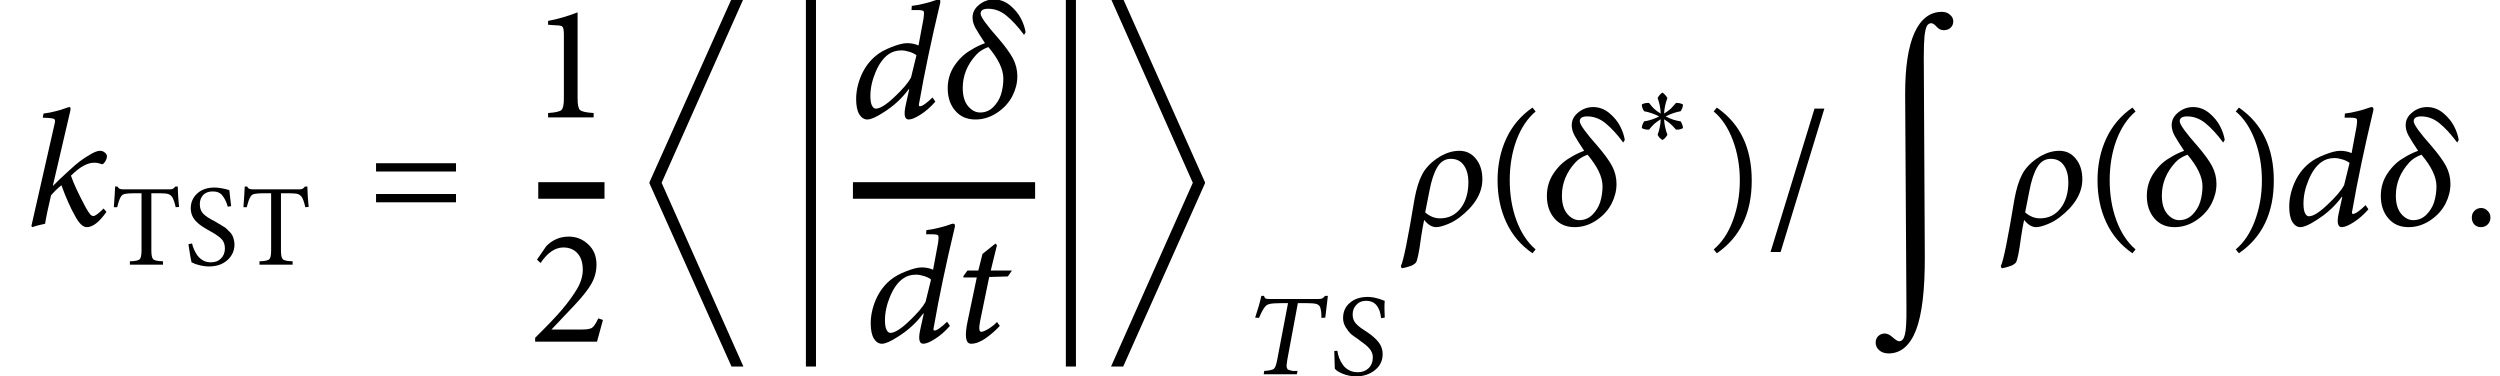 <?xml version="1.0" encoding="UTF-8"?>
<svg xmlns="http://www.w3.org/2000/svg" xmlns:xlink="http://www.w3.org/1999/xlink" width="150.95pt" height="22.72pt" viewBox="0 0 150.95 22.72" version="1.1">
<defs>
<g>
<symbol overflow="visible" id="svg22glyph0-0">
<path style="stroke:none;" d="M 4.797 -4.156 C 4.797 -4.02 4.738 -3.883 4.625 -3.75 C 4.562 -3.676 4.504 -3.656 4.453 -3.688 C 4.316 -3.738 4.176 -3.766 4.031 -3.766 C 3.613 -3.766 3.145 -3.504 2.625 -2.984 C 2.777 -2.523 3.078 -1.883 3.516 -1.062 C 3.629 -0.863 3.719 -0.727 3.781 -0.656 C 3.84 -0.582 3.91 -0.547 3.984 -0.547 C 4.086 -0.547 4.289 -0.695 4.594 -1 L 4.766 -0.797 C 4.336 -0.18 3.941 0.125 3.578 0.125 C 3.348 0.125 3.113 -0.098 2.875 -0.547 C 2.602 -1.023 2.324 -1.645 2.047 -2.406 C 1.805 -2.207 1.598 -2.004 1.422 -1.797 C 1.242 -1.035 1.121 -0.461 1.062 -0.078 C 0.789 -0.023 0.535 0.039 0.297 0.125 L 0.234 0.062 L 1.625 -6.062 C 1.676 -6.246 1.676 -6.359 1.625 -6.391 C 1.582 -6.43 1.461 -6.457 1.266 -6.469 L 0.922 -6.484 L 0.969 -6.734 C 1.215 -6.762 1.461 -6.812 1.703 -6.875 C 1.941 -6.934 2.129 -6.992 2.266 -7.047 C 2.41 -7.098 2.5 -7.125 2.531 -7.125 C 2.613 -7.125 2.621 -7.012 2.562 -6.797 L 1.531 -2.375 L 1.547 -2.375 C 1.785 -2.621 2.109 -2.93 2.516 -3.297 C 2.773 -3.535 2.992 -3.723 3.172 -3.859 C 3.348 -3.992 3.555 -4.129 3.797 -4.266 C 4.035 -4.41 4.227 -4.484 4.375 -4.484 C 4.496 -4.484 4.598 -4.445 4.672 -4.375 C 4.754 -4.312 4.797 -4.238 4.797 -4.156 Z M 4.797 -4.156 "/>
</symbol>
<symbol overflow="visible" id="svg22glyph0-1">
<path style="stroke:none;" d="M 5.344 -3.234 L 0.516 -3.234 L 0.516 -3.734 L 5.344 -3.734 Z M 5.344 -1.375 L 0.516 -1.375 L 0.516 -1.875 L 5.344 -1.875 Z M 5.344 -1.375 "/>
</symbol>
<symbol overflow="visible" id="svg22glyph0-2">
<path style="stroke:none;" d="M 3.844 0 L 1.094 0 L 1.094 -0.266 C 1.539 -0.293 1.812 -0.359 1.906 -0.453 C 1.996 -0.543 2.047 -0.773 2.047 -1.141 L 2.047 -4.984 C 2.047 -5.242 2.02 -5.406 1.969 -5.469 C 1.926 -5.527 1.789 -5.562 1.562 -5.562 L 1.094 -5.594 L 1.094 -5.828 C 1.652 -5.93 2.25 -6.102 2.875 -6.344 L 2.875 -1.141 C 2.875 -0.773 2.922 -0.543 3.016 -0.453 C 3.105 -0.359 3.383 -0.293 3.844 -0.266 Z M 3.844 0 "/>
</symbol>
<symbol overflow="visible" id="svg22glyph0-3">
<path style="stroke:none;" d="M 4.125 -1.406 L 4.406 -1.312 C 4.406 -1.301 4.285 -0.863 4.047 0 L 0.312 0 L 0.312 -0.234 C 1.059 -0.973 1.602 -1.539 1.938 -1.938 C 2.32 -2.395 2.625 -2.812 2.844 -3.188 C 3.07 -3.57 3.188 -3.957 3.188 -4.344 C 3.188 -4.77 3.082 -5.098 2.875 -5.328 C 2.664 -5.566 2.379 -5.688 2.016 -5.688 C 1.516 -5.688 1.055 -5.371 0.641 -4.75 L 0.422 -4.953 L 0.984 -5.766 C 1.355 -6.148 1.812 -6.344 2.344 -6.344 C 2.801 -6.344 3.191 -6.184 3.516 -5.875 C 3.848 -5.57 4.016 -5.164 4.016 -4.656 C 4.016 -4.25 3.914 -3.867 3.719 -3.516 C 3.531 -3.172 3.191 -2.738 2.703 -2.219 L 1.297 -0.734 L 3.156 -0.734 C 3.426 -0.734 3.617 -0.766 3.734 -0.828 C 3.848 -0.898 3.977 -1.094 4.125 -1.406 Z M 4.125 -1.406 "/>
</symbol>
<symbol overflow="visible" id="svg22glyph0-4">
<path style="stroke:none;" d="M 6.906 8.391 L 6.188 8.391 L 1.234 -2.672 L 1.234 -2.734 L 6.188 -13.797 L 6.906 -13.797 L 1.969 -2.703 Z M 6.906 8.391 "/>
</symbol>
<symbol overflow="visible" id="svg22glyph0-5">
<path style="stroke:none;" d="M 1.625 8.391 L 1.016 8.391 L 1.016 -13.797 L 1.625 -13.797 Z M 1.625 8.391 "/>
</symbol>
<symbol overflow="visible" id="svg22glyph0-6">
<path style="stroke:none;" d="M 5.297 -6.859 C 4.773 -4.66 4.355 -2.676 4.047 -0.906 C 4.004 -0.75 4.016 -0.672 4.078 -0.672 C 4.223 -0.672 4.477 -0.848 4.844 -1.203 L 5.016 -0.953 C 4.734 -0.629 4.434 -0.367 4.125 -0.172 C 3.82 0.023 3.582 0.125 3.406 0.125 C 3.164 0.125 3.102 -0.148 3.219 -0.703 L 3.438 -1.703 L 3.406 -1.703 C 3 -1.148 2.488 -0.68 1.875 -0.297 C 1.445 -0.016 1.121 0.125 0.906 0.125 C 0.719 0.125 0.555 0.02 0.422 -0.188 C 0.297 -0.402 0.234 -0.711 0.234 -1.109 C 0.234 -1.574 0.336 -2.055 0.547 -2.547 C 0.762 -3.035 1.062 -3.43 1.438 -3.734 C 1.676 -3.93 1.988 -4.102 2.375 -4.25 C 2.758 -4.402 3.07 -4.484 3.312 -4.484 C 3.57 -4.484 3.801 -4.434 4 -4.344 L 4.297 -5.938 C 4.336 -6.195 4.34 -6.352 4.312 -6.406 C 4.281 -6.457 4.152 -6.484 3.938 -6.484 L 3.578 -6.484 L 3.594 -6.734 C 3.852 -6.762 4.102 -6.812 4.344 -6.875 C 4.59 -6.934 4.789 -6.992 4.938 -7.047 C 5.082 -7.098 5.172 -7.125 5.203 -7.125 C 5.316 -7.125 5.348 -7.035 5.297 -6.859 Z M 3.875 -3.75 C 3.801 -3.82 3.668 -3.891 3.484 -3.953 C 3.297 -4.012 3.121 -4.047 2.969 -4.047 C 2.664 -4.047 2.402 -3.965 2.188 -3.812 C 1.875 -3.594 1.613 -3.23 1.406 -2.734 C 1.195 -2.234 1.094 -1.754 1.094 -1.297 C 1.094 -1.035 1.125 -0.84 1.188 -0.719 C 1.246 -0.594 1.328 -0.531 1.422 -0.531 C 1.68 -0.531 2.055 -0.766 2.547 -1.234 C 3.043 -1.699 3.379 -2.094 3.547 -2.406 Z M 3.875 -3.75 "/>
</symbol>
<symbol overflow="visible" id="svg22glyph0-7">
<path style="stroke:none;" d="M 4.938 -5.141 L 4.844 -4.984 C 4.469 -5.492 4.105 -5.883 3.766 -6.156 C 3.43 -6.426 3.066 -6.562 2.672 -6.562 C 2.367 -6.562 2.219 -6.461 2.219 -6.266 C 2.219 -6.078 2.582 -5.57 3.312 -4.75 C 3.707 -4.289 3.992 -3.895 4.172 -3.562 C 4.348 -3.227 4.438 -2.867 4.438 -2.484 C 4.438 -2.078 4.336 -1.68 4.141 -1.297 C 3.941 -0.91 3.652 -0.586 3.281 -0.328 C 2.852 -0.023 2.395 0.125 1.906 0.125 C 1.395 0.125 0.988 -0.051 0.688 -0.406 C 0.383 -0.758 0.234 -1.211 0.234 -1.766 C 0.234 -2.262 0.367 -2.719 0.641 -3.125 C 0.91 -3.527 1.238 -3.844 1.625 -4.062 C 1.902 -4.238 2.191 -4.379 2.484 -4.484 C 2.223 -4.879 2.027 -5.188 1.906 -5.406 C 1.789 -5.621 1.734 -5.832 1.734 -6.031 C 1.734 -6.332 1.863 -6.586 2.125 -6.797 C 2.383 -7.012 2.688 -7.125 3.031 -7.125 C 3.383 -7.125 3.707 -7.004 4 -6.766 C 4.289 -6.523 4.508 -6.258 4.656 -5.969 C 4.801 -5.688 4.895 -5.41 4.938 -5.141 Z M 3.594 -2.344 C 3.594 -2.902 3.289 -3.539 2.688 -4.25 C 2.375 -4.133 2.129 -3.977 1.953 -3.781 C 1.41 -3.188 1.141 -2.52 1.141 -1.781 C 1.141 -1.301 1.25 -0.93 1.469 -0.672 C 1.684 -0.422 1.926 -0.297 2.188 -0.297 C 2.496 -0.297 2.766 -0.406 2.984 -0.625 C 3.199 -0.84 3.359 -1.098 3.453 -1.391 C 3.543 -1.691 3.594 -2.008 3.594 -2.344 Z M 3.594 -2.344 "/>
</symbol>
<symbol overflow="visible" id="svg22glyph0-8">
<path style="stroke:none;" d="M 3.234 -4.297 L 2.984 -3.938 L 1.859 -3.906 L 1.312 -1.25 C 1.227 -0.812 1.25 -0.594 1.375 -0.594 C 1.465 -0.594 1.617 -0.656 1.828 -0.781 C 2.035 -0.914 2.203 -1.051 2.328 -1.188 L 2.5 -0.953 C 2.25 -0.68 1.961 -0.43 1.641 -0.203 C 1.328 0.012 1.035 0.125 0.766 0.125 C 0.43 0.125 0.363 -0.336 0.562 -1.266 L 1.109 -3.875 L 0.312 -3.875 L 0.297 -3.953 L 0.547 -4.297 L 1.203 -4.297 L 1.453 -5.297 L 2.234 -5.922 L 2.328 -5.828 L 1.953 -4.297 Z M 3.234 -4.297 "/>
</symbol>
<symbol overflow="visible" id="svg22glyph0-9">
<path style="stroke:none;" d="M 6.797 -2.672 L 1.859 8.391 L 1.125 8.391 L 6.062 -2.703 L 1.125 -13.797 L 1.859 -13.797 L 6.797 -2.734 Z M 6.797 -2.672 "/>
</symbol>
<symbol overflow="visible" id="svg22svg22glyph0-10">
<path style="stroke:none;" d="M 5.156 -2.766 C 5.156 -1.93 4.691 -1.16 3.766 -0.453 C 3.523 -0.273 3.27 -0.133 3 -0.031 C 2.738 0.07 2.527 0.125 2.375 0.125 C 2.113 0.125 1.867 -0.02 1.641 -0.312 C 1.578 -0.02 1.512 0.332 1.453 0.75 C 1.336 1.645 1.23 2.148 1.141 2.266 C 1.055 2.367 0.918 2.445 0.734 2.5 C 0.547 2.559 0.395 2.598 0.281 2.609 L 0.234 2.469 C 0.379 2.219 0.656 0.863 1.062 -1.594 C 1.176 -2.207 1.328 -2.691 1.516 -3.047 C 1.699 -3.41 2 -3.734 2.406 -4.016 C 2.852 -4.324 3.305 -4.484 3.766 -4.484 C 4.18 -4.484 4.516 -4.32 4.766 -4 C 5.023 -3.688 5.156 -3.273 5.156 -2.766 Z M 4.312 -2.594 C 4.312 -2.996 4.223 -3.332 4.047 -3.594 C 3.867 -3.863 3.602 -4 3.25 -4 C 2.906 -4 2.633 -3.832 2.438 -3.5 C 2.238 -3.176 2.074 -2.684 1.953 -2.031 L 1.703 -0.766 C 1.98 -0.523 2.281 -0.406 2.594 -0.406 C 3.113 -0.406 3.531 -0.609 3.844 -1.016 C 4.152 -1.418 4.312 -1.945 4.312 -2.594 Z M 4.312 -2.594 "/>
</symbol>
<symbol overflow="visible" id="svg22svg22glyph0-11">
<path style="stroke:none;" d="M 3 1.469 L 2.812 1.703 C 2.113 1.223 1.586 0.602 1.234 -0.156 C 0.879 -0.914 0.703 -1.766 0.703 -2.703 C 0.703 -3.629 0.879 -4.473 1.234 -5.234 C 1.586 -5.992 2.113 -6.613 2.812 -7.094 L 3 -6.859 C 2.508 -6.441 2.121 -5.863 1.844 -5.125 C 1.57 -4.383 1.438 -3.574 1.438 -2.703 C 1.438 -1.836 1.57 -1.027 1.844 -0.281 C 2.121 0.465 2.508 1.051 3 1.469 Z M 3 1.469 "/>
</symbol>
<symbol overflow="visible" id="svg22svg22glyph0-12">
<path style="stroke:none;" d="M 0.641 -7.094 C 2.043 -6.133 2.75 -4.664 2.75 -2.688 C 2.75 -0.719 2.043 0.742 0.641 1.703 L 0.453 1.469 C 0.949 1.051 1.336 0.473 1.609 -0.266 C 1.887 -1.012 2.031 -1.828 2.031 -2.703 C 2.031 -3.574 1.887 -4.383 1.609 -5.125 C 1.328 -5.871 0.941 -6.453 0.453 -6.859 Z M 0.641 -7.094 "/>
</symbol>
<symbol overflow="visible" id="svg22svg22glyph0-13">
<path style="stroke:none;" d="M 3.688 -7.031 L 1.047 1.625 L 0.438 1.625 L 3.094 -7.031 Z M 3.688 -7.031 "/>
</symbol>
<symbol overflow="visible" id="svg22svg22glyph0-14">
<path style="stroke:none;" d="M 5.5 -12.703 C 5.633 -12.598 5.703 -12.461 5.703 -12.297 C 5.703 -12.141 5.645 -12.008 5.531 -11.906 C 5.426 -11.812 5.289 -11.766 5.125 -11.766 C 4.969 -11.766 4.824 -11.832 4.703 -11.969 C 4.578 -12.113 4.465 -12.188 4.375 -12.188 C 4.27 -12.188 4.184 -12.137 4.125 -12.047 C 4.062 -11.953 4.008 -11.746 3.969 -11.438 C 3.938 -11.133 3.922 -10.699 3.922 -10.141 L 3.984 1.875 C 3.992 3.914 3.816 5.406 3.453 6.344 C 3.086 7.277 2.535 7.75 1.797 7.75 C 1.555 7.75 1.363 7.68 1.219 7.547 C 1.082 7.422 1.016 7.27 1.016 7.094 C 1.016 6.938 1.066 6.805 1.172 6.703 C 1.285 6.598 1.414 6.547 1.562 6.547 C 1.715 6.547 1.879 6.625 2.047 6.781 C 2.223 6.934 2.352 7.016 2.438 7.016 C 2.602 7.016 2.719 6.879 2.781 6.609 C 2.852 6.336 2.883 5.809 2.875 5.031 L 2.797 -7.938 C 2.797 -9.551 2.984 -10.773 3.359 -11.609 C 3.742 -12.449 4.297 -12.875 5.016 -12.875 C 5.211 -12.875 5.375 -12.816 5.5 -12.703 Z M 5.5 -12.703 "/>
</symbol>
<symbol overflow="visible" id="svg22svg22glyph0-15">
<path style="stroke:none;" d="M 1.125 0.125 C 0.969 0.125 0.836 0.07 0.734 -0.031 C 0.629 -0.145 0.578 -0.285 0.578 -0.453 C 0.578 -0.617 0.629 -0.754 0.734 -0.859 C 0.848 -0.973 0.984 -1.031 1.141 -1.031 C 1.293 -1.031 1.426 -0.973 1.531 -0.859 C 1.645 -0.754 1.703 -0.617 1.703 -0.453 C 1.703 -0.285 1.645 -0.145 1.531 -0.031 C 1.426 0.07 1.289 0.125 1.125 0.125 Z M 1.125 0.125 "/>
</symbol>
<symbol overflow="visible" id="svg22glyph1-0">
<path style="stroke:none;" d="M 4.141 -3.484 L 3.938 -3.469 C 3.875 -3.758 3.801 -3.969 3.719 -4.094 C 3.656 -4.176 3.574 -4.234 3.484 -4.266 C 3.391 -4.293 3.211 -4.312 2.953 -4.312 L 2.469 -4.312 L 2.469 -0.859 C 2.469 -0.578 2.504 -0.398 2.578 -0.328 C 2.648 -0.254 2.848 -0.211 3.172 -0.203 L 3.172 0 L 1.172 0 L 1.172 -0.203 C 1.492 -0.211 1.691 -0.254 1.766 -0.328 C 1.836 -0.398 1.875 -0.578 1.875 -0.859 L 1.875 -4.312 L 1.438 -4.312 C 1.156 -4.312 0.957 -4.293 0.844 -4.266 C 0.738 -4.234 0.664 -4.176 0.625 -4.094 C 0.562 -4.008 0.488 -3.801 0.406 -3.469 L 0.203 -3.469 C 0.242 -4.008 0.27 -4.426 0.281 -4.719 L 0.422 -4.719 C 0.461 -4.645 0.508 -4.598 0.562 -4.578 C 0.613 -4.555 0.695 -4.547 0.812 -4.547 L 3.562 -4.547 C 3.652 -4.547 3.723 -4.555 3.766 -4.578 C 3.816 -4.605 3.867 -4.656 3.922 -4.719 L 4.062 -4.719 C 4.07 -4.312 4.098 -3.898 4.141 -3.484 Z M 4.141 -3.484 "/>
</symbol>
<symbol overflow="visible" id="svg22glyph1-1">
<path style="stroke:none;" d="M 2.859 -3.531 L 2.656 -3.5 C 2.582 -3.77 2.477 -3.988 2.344 -4.156 C 2.219 -4.332 2.02 -4.422 1.75 -4.422 C 1.488 -4.422 1.289 -4.34 1.156 -4.188 C 1.031 -4.039 0.969 -3.863 0.969 -3.656 C 0.969 -3.414 1.035 -3.223 1.172 -3.078 C 1.316 -2.93 1.547 -2.777 1.859 -2.625 C 1.973 -2.562 2.051 -2.512 2.094 -2.484 C 2.145 -2.461 2.223 -2.414 2.328 -2.344 C 2.441 -2.281 2.52 -2.227 2.562 -2.188 C 2.613 -2.145 2.676 -2.082 2.75 -2 C 2.832 -1.926 2.891 -1.852 2.922 -1.781 C 2.961 -1.719 2.992 -1.633 3.016 -1.531 C 3.043 -1.438 3.062 -1.332 3.062 -1.219 C 3.062 -0.844 2.914 -0.523 2.625 -0.266 C 2.344 -0.016 1.973 0.109 1.516 0.109 C 1.297 0.109 1.066 0.07 0.828 0 C 0.723 -0.027 0.602 -0.078 0.469 -0.141 C 0.438 -0.254 0.371 -0.617 0.281 -1.234 L 0.5 -1.281 C 0.527 -1.156 0.57 -1.027 0.625 -0.906 C 0.676 -0.789 0.742 -0.668 0.828 -0.547 C 0.918 -0.43 1.035 -0.332 1.172 -0.25 C 1.316 -0.176 1.473 -0.141 1.641 -0.141 C 1.898 -0.141 2.102 -0.219 2.25 -0.375 C 2.402 -0.527 2.484 -0.734 2.484 -0.984 C 2.484 -1.223 2.41 -1.414 2.266 -1.562 C 2.117 -1.707 1.887 -1.863 1.578 -2.031 C 1.203 -2.238 0.945 -2.41 0.812 -2.547 C 0.551 -2.785 0.422 -3.07 0.422 -3.406 C 0.422 -3.758 0.551 -4.055 0.812 -4.297 C 1.07 -4.535 1.422 -4.656 1.859 -4.656 C 2.105 -4.656 2.406 -4.602 2.75 -4.5 C 2.77 -4.301 2.805 -3.977 2.859 -3.531 Z M 2.859 -3.531 "/>
</symbol>
<symbol overflow="visible" id="svg22glyph1-2">
<path style="stroke:none;" d="M 4.547 -4.734 L 4.391 -3.422 L 4.156 -3.406 C 4.164 -3.664 4.137 -3.883 4.078 -4.062 C 4.035 -4.152 3.957 -4.219 3.844 -4.25 C 3.738 -4.277 3.539 -4.297 3.25 -4.297 L 2.734 -4.297 L 2.094 -0.859 C 2.082 -0.754 2.07 -0.668 2.062 -0.609 C 2.051 -0.547 2.051 -0.48 2.062 -0.422 C 2.082 -0.367 2.098 -0.332 2.109 -0.312 C 2.129 -0.289 2.172 -0.27 2.234 -0.25 C 2.305 -0.227 2.367 -0.211 2.422 -0.203 C 2.48 -0.203 2.582 -0.203 2.719 -0.203 L 2.672 0 L 0.672 0 L 0.703 -0.203 C 1.012 -0.223 1.207 -0.266 1.281 -0.328 C 1.363 -0.387 1.43 -0.566 1.484 -0.859 L 2.141 -4.297 L 1.75 -4.297 C 1.406 -4.297 1.168 -4.277 1.047 -4.25 C 0.93 -4.227 0.836 -4.176 0.766 -4.094 C 0.648 -3.957 0.523 -3.727 0.391 -3.406 L 0.156 -3.422 C 0.309 -3.879 0.438 -4.316 0.531 -4.734 L 0.688 -4.734 C 0.715 -4.648 0.75 -4.598 0.781 -4.578 C 0.82 -4.555 0.91 -4.547 1.047 -4.547 L 3.969 -4.547 C 4.07 -4.547 4.148 -4.555 4.203 -4.578 C 4.254 -4.605 4.312 -4.66 4.375 -4.734 Z M 4.547 -4.734 "/>
</symbol>
<symbol overflow="visible" id="svg22glyph1-3">
<path style="stroke:none;" d="M 3.203 -3.422 L 2.984 -3.391 C 2.91 -4.086 2.605 -4.438 2.078 -4.438 C 1.828 -4.438 1.629 -4.352 1.484 -4.188 C 1.336 -4.031 1.266 -3.836 1.266 -3.609 C 1.266 -3.41 1.32 -3.238 1.438 -3.094 C 1.551 -2.957 1.723 -2.816 1.953 -2.672 L 2.188 -2.516 C 2.477 -2.316 2.695 -2.117 2.844 -1.922 C 2.996 -1.723 3.078 -1.488 3.078 -1.219 C 3.078 -0.82 2.918 -0.496 2.609 -0.25 C 2.297 0 1.914 0.125 1.469 0.125 C 1.195 0.125 0.93 0.07 0.672 -0.031 C 0.422 -0.133 0.258 -0.238 0.188 -0.344 L 0.156 -1.406 L 0.344 -1.422 C 0.363 -1.273 0.398 -1.129 0.453 -0.984 C 0.504 -0.848 0.578 -0.711 0.672 -0.578 C 0.762 -0.441 0.891 -0.332 1.047 -0.25 C 1.199 -0.164 1.379 -0.125 1.578 -0.125 C 1.836 -0.125 2.051 -0.203 2.219 -0.359 C 2.395 -0.523 2.484 -0.75 2.484 -1.031 C 2.484 -1.215 2.418 -1.383 2.297 -1.531 C 2.18 -1.676 1.996 -1.832 1.75 -2 L 1.547 -2.156 C 1.391 -2.258 1.258 -2.352 1.156 -2.438 C 1.062 -2.527 0.957 -2.664 0.844 -2.844 C 0.738 -3.02 0.688 -3.203 0.688 -3.391 C 0.688 -3.773 0.82 -4.082 1.094 -4.312 C 1.363 -4.551 1.727 -4.672 2.188 -4.672 C 2.395 -4.672 2.629 -4.629 2.891 -4.547 C 2.93 -4.535 2.973 -4.52 3.016 -4.5 C 3.066 -4.488 3.109 -4.473 3.141 -4.453 C 3.168 -4.441 3.191 -4.438 3.203 -4.438 C 3.18 -4.188 3.18 -3.848 3.203 -3.422 Z M 3.203 -3.422 "/>
</symbol>
<symbol overflow="visible" id="svg22glyph1-4">
<path style="stroke:none;" d="M 3.297 -1.078 C 3.191 -1.004 3.051 -0.973 2.875 -0.984 C 2.75 -1.129 2.637 -1.242 2.547 -1.328 C 2.453 -1.41 2.32 -1.504 2.156 -1.609 C 2.176 -1.285 2.242 -0.973 2.359 -0.672 C 2.273 -0.523 2.176 -0.418 2.062 -0.359 C 1.945 -0.41 1.848 -0.516 1.766 -0.672 C 1.879 -0.973 1.941 -1.285 1.953 -1.609 C 1.785 -1.504 1.652 -1.41 1.562 -1.328 C 1.469 -1.242 1.363 -1.129 1.25 -0.984 C 1.082 -0.973 0.934 -1.004 0.812 -1.078 C 0.812 -1.199 0.859 -1.336 0.953 -1.484 C 1.254 -1.523 1.555 -1.625 1.859 -1.781 C 1.555 -1.934 1.254 -2.039 0.953 -2.094 C 0.859 -2.227 0.812 -2.363 0.812 -2.5 C 0.914 -2.57 1.062 -2.602 1.25 -2.594 C 1.363 -2.445 1.469 -2.324 1.562 -2.234 C 1.652 -2.148 1.785 -2.055 1.953 -1.953 C 1.941 -2.285 1.879 -2.598 1.766 -2.891 C 1.848 -3.043 1.945 -3.156 2.062 -3.219 C 2.164 -3.156 2.266 -3.043 2.359 -2.891 C 2.242 -2.598 2.176 -2.285 2.156 -1.953 C 2.32 -2.055 2.453 -2.148 2.547 -2.234 C 2.637 -2.324 2.75 -2.445 2.875 -2.594 C 3.039 -2.602 3.18 -2.57 3.297 -2.5 C 3.297 -2.363 3.246 -2.227 3.156 -2.094 C 2.852 -2.039 2.551 -1.934 2.25 -1.781 C 2.551 -1.625 2.852 -1.523 3.156 -1.484 C 3.246 -1.336 3.297 -1.199 3.297 -1.078 Z M 3.297 -1.078 "/>
</symbol>
</g>
</defs>
<g id="svg22_surface1">
<g style="fill:rgb(0%,0%,0%);fill-opacity:1;">
  <use xlink:href="#svg22glyph0-0" x="1.66" y="13.59"/>
</g>
<g style="fill:rgb(0%,0%,0%);fill-opacity:1;">
  <use xlink:href="#svg22glyph1-0" x="6.67" y="15.98"/>
  <use xlink:href="#svg22glyph1-1" x="11.096" y="15.98"/>
  <use xlink:href="#svg22glyph1-0" x="14.496" y="15.98"/>
</g>
<g style="fill:rgb(0%,0%,0%);fill-opacity:1;">
  <use xlink:href="#svg22glyph0-1" x="22.19" y="13.59"/>
</g>
<g style="fill:rgb(0%,0%,0%);fill-opacity:1;">
  <use xlink:href="#svg22glyph0-2" x="32" y="7.09"/>
</g>
<path style="fill:none;stroke-width:1;stroke-linecap:butt;stroke-linejoin:miter;stroke:rgb(0%,0%,0%);stroke-opacity:1;stroke-miterlimit:10;" d="M -39.5 60.5 L -35.5 60.5 " transform="matrix(1,0,0,-1,72,72)"/>
<g style="fill:rgb(0%,0%,0%);fill-opacity:1;">
  <use xlink:href="#svg22glyph0-3" x="32" y="20.63"/>
</g>
<g style="fill:rgb(0%,0%,0%);fill-opacity:1;">
  <use xlink:href="#svg22glyph0-4" x="37.98" y="13.74"/>
</g>
<g style="fill:rgb(0%,0%,0%);fill-opacity:1;">
  <use xlink:href="#svg22glyph0-5" x="47.644" y="13.74"/>
</g>
<g style="fill:rgb(0%,0%,0%);fill-opacity:1;">
  <use xlink:href="#svg22glyph0-6" x="51.46" y="7.09"/>
  <use xlink:href="#svg22glyph0-7" x="56.989" y="7.09"/>
</g>
<path style="fill:none;stroke-width:1;stroke-linecap:butt;stroke-linejoin:miter;stroke:rgb(0%,0%,0%);stroke-opacity:1;stroke-miterlimit:10;" d="M -20.5 60.5 L -9.5 60.5 " transform="matrix(1,0,0,-1,72,72)"/>
<g style="fill:rgb(0%,0%,0%);fill-opacity:1;">
  <use xlink:href="#svg22glyph0-6" x="52.34" y="20.63"/>
  <use xlink:href="#svg22glyph0-8" x="57.869" y="20.63"/>
</g>
<g style="fill:rgb(0%,0%,0%);fill-opacity:1;">
  <use xlink:href="#svg22glyph0-5" x="63.34" y="13.74"/>
  <use xlink:href="#svg22glyph0-9" x="65.96" y="13.74"/>
</g>
<g style="fill:rgb(0%,0%,0%);fill-opacity:1;">
  <use xlink:href="#svg22glyph1-2" x="75.63" y="22.6"/>
  <use xlink:href="#svg22glyph1-3" x="80.407" y="22.6"/>
</g>
<g style="fill:rgb(0%,0%,0%);fill-opacity:1;">
  <use xlink:href="#svg22svg22glyph0-10" x="84.35" y="13.59"/>
  <use xlink:href="#svg22svg22glyph0-11" x="89.72" y="13.59"/>
  <use xlink:href="#svg22glyph0-7" x="93.167" y="13.59"/>
</g>
<g style="fill:rgb(0%,0%,0%);fill-opacity:1;">
  <use xlink:href="#svg22glyph1-4" x="98.32" y="8.81"/>
</g>
<g style="fill:rgb(0%,0%,0%);fill-opacity:1;">
  <use xlink:href="#svg22svg22glyph0-12" x="103.02" y="13.59"/>
  <use xlink:href="#svg22svg22glyph0-13" x="106.467" y="13.59"/>
</g>
<g style="fill:rgb(0%,0%,0%);fill-opacity:1;">
  <use xlink:href="#svg22svg22glyph0-14" x="112.236" y="13.59"/>
</g>
<g style="fill:rgb(0%,0%,0%);fill-opacity:1;">
  <use xlink:href="#svg22svg22glyph0-10" x="120.575" y="13.59"/>
  <use xlink:href="#svg22svg22glyph0-11" x="125.945" y="13.59"/>
  <use xlink:href="#svg22glyph0-7" x="129.392" y="13.59"/>
  <use xlink:href="#svg22svg22glyph0-12" x="134.543" y="13.59"/>
  <use xlink:href="#svg22glyph0-6" x="137.99" y="13.59"/>
  <use xlink:href="#svg22glyph0-7" x="143.52" y="13.59"/>
  <use xlink:href="#svg22svg22glyph0-15" x="148.67" y="13.59"/>
</g>
</g>
</svg>